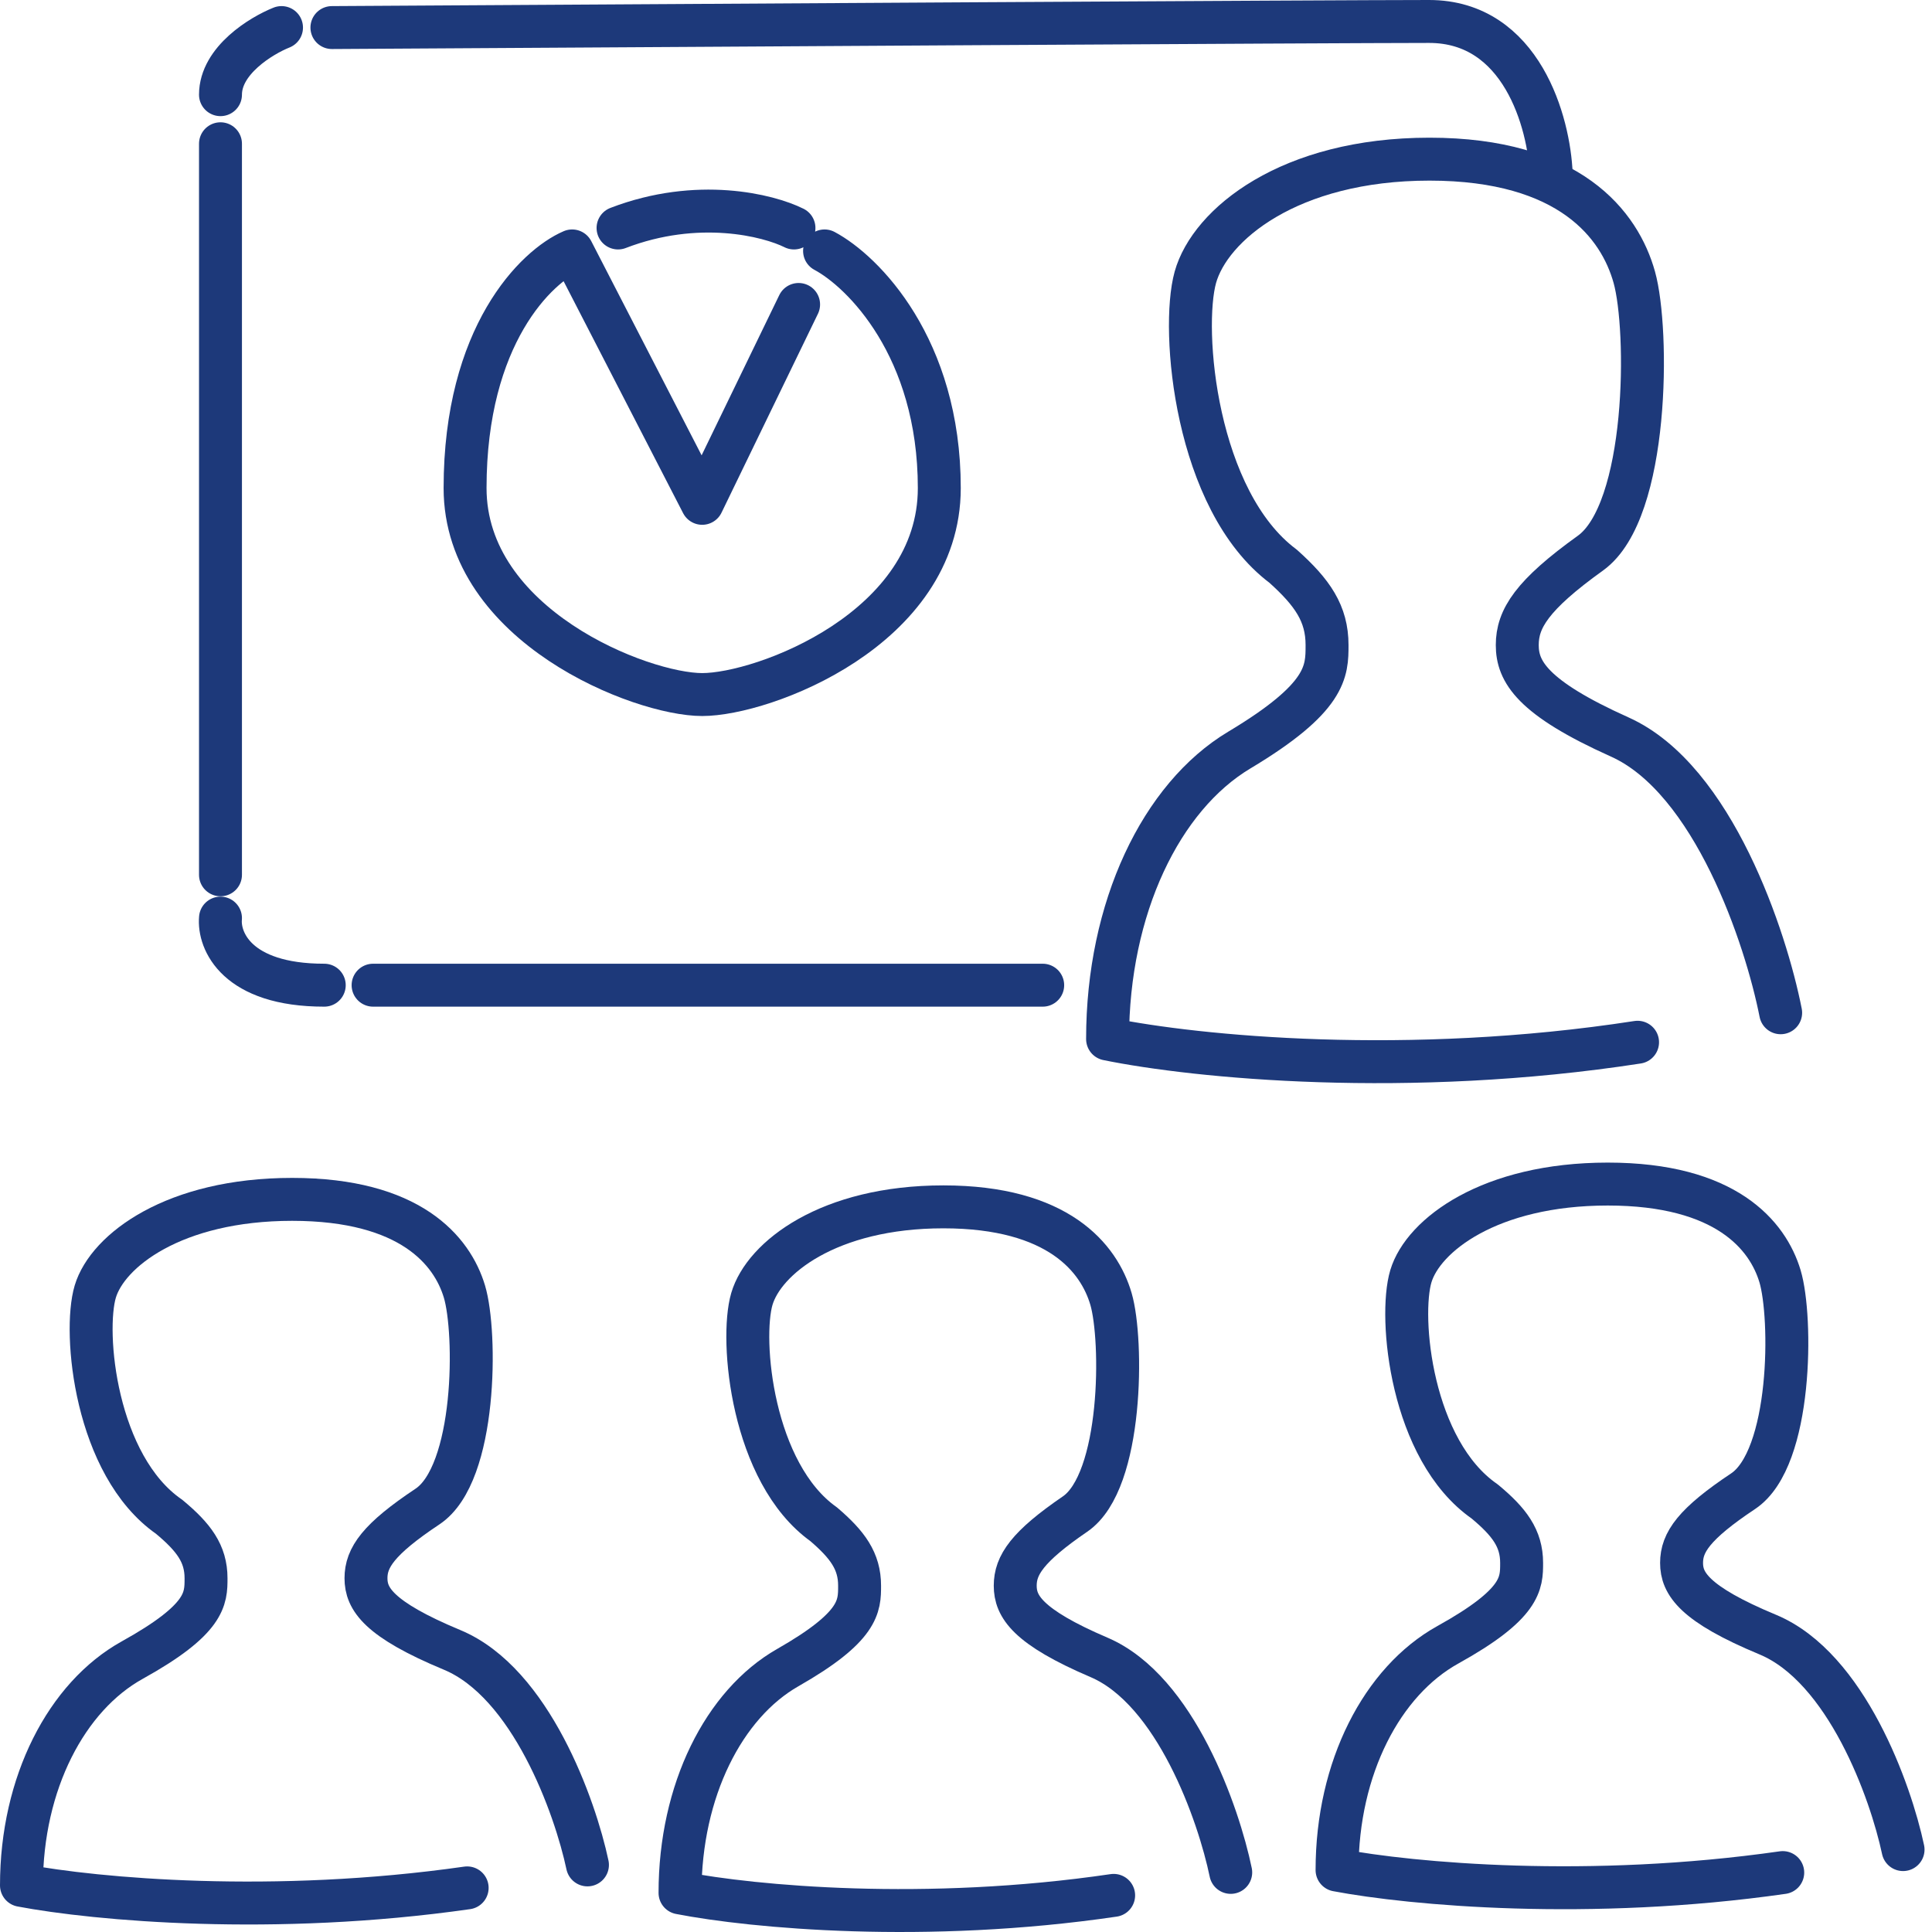 <svg width="90" height="90" viewBox="0 0 90 90" fill="none" xmlns="http://www.w3.org/2000/svg">
<g clip-path="url(#clip0_153_23)">
<path d="M36.986 10.62C35.798 10.026 32.497 9.195 28.791 10.62M38.411 11.689C40.193 12.639 43.756 16.179 43.756 22.735C43.756 29.291 35.561 32.355 32.711 32.355C29.86 32.355 21.665 29.148 21.665 22.735C21.665 15.608 24.991 12.402 26.653 11.689L32.711 23.447L37.202 14.183" stroke="#1D397A" stroke-width="2" stroke-linecap="round" stroke-linejoin="round"/>
<path d="M88.652 86.161C88.079 83.459 86.015 77.671 82.347 76.145C78.907 74.714 78.334 73.76 78.334 72.806C78.334 71.852 78.907 70.994 81.2 69.467C83.493 67.941 83.493 61.359 82.92 59.451C82.347 57.543 80.398 55.158 74.895 55.158C69.393 55.158 66.297 57.543 65.724 59.451C65.151 61.359 65.724 67.559 69.163 69.944C70.31 70.898 70.883 71.661 70.883 72.806C70.883 73.76 70.883 74.714 67.444 76.622C64.39 78.316 62.285 82.346 62.285 87.115C65.772 87.775 74.045 88.522 83.047 87.232" stroke="#1D397A" stroke-width="2" stroke-linecap="round" stroke-linejoin="round"/>
<path d="M82.95 47.178C82.268 43.712 79.814 36.289 75.452 34.331C71.362 32.496 70.68 31.273 70.68 30.049C70.68 28.825 71.362 27.724 74.088 25.767C76.815 23.809 76.815 15.367 76.133 12.919C75.452 10.472 73.134 7.414 66.591 7.414C60.047 7.414 56.366 10.472 55.684 12.919C55.003 15.367 55.684 23.32 59.774 26.378C61.138 27.602 61.819 28.581 61.819 30.049C61.819 31.273 61.819 32.496 57.729 34.943C54.098 37.116 51.595 42.284 51.595 48.402C55.741 49.248 65.58 50.206 76.284 48.552" stroke="#1D397A" stroke-width="2" stroke-linecap="round" stroke-linejoin="round"/>
<path d="M57.332 87.223C56.774 84.52 54.766 78.733 51.197 77.207C47.851 75.776 47.293 74.822 47.293 73.868C47.293 72.914 47.851 72.055 50.082 70.529C52.312 69.003 52.312 62.421 51.755 60.513C51.197 58.605 49.301 56.22 43.947 56.22C38.593 56.22 35.582 58.605 35.024 60.513C34.466 62.421 35.024 68.621 38.37 71.006C39.485 71.96 40.043 72.723 40.043 73.868C40.043 74.822 40.043 75.776 36.697 77.684C33.726 79.378 31.678 83.407 31.678 88.177C35.071 88.837 43.12 89.584 51.878 88.294" stroke="#1D397A" stroke-width="2" stroke-linecap="round" stroke-linejoin="round"/>
<path d="M27.366 86.874C26.793 84.171 24.73 78.384 21.061 76.858C17.622 75.427 17.049 74.473 17.049 73.519C17.049 72.565 17.622 71.706 19.915 70.18C22.208 68.654 22.208 62.072 21.635 60.164C21.061 58.256 19.113 55.871 13.61 55.871C8.107 55.871 5.012 58.256 4.439 60.164C3.866 62.072 4.439 68.272 7.878 70.657C9.025 71.611 9.598 72.374 9.598 73.519C9.598 74.473 9.598 75.427 6.159 77.335C3.105 79.029 1 83.058 1 87.828C4.487 88.487 12.76 89.234 21.762 87.945" stroke="#1D397A" stroke-width="2" stroke-linecap="round" stroke-linejoin="round"/>
<path d="M10.271 6.697V40.752M10.271 42.769C10.176 43.811 11.01 45.894 15.105 45.894M17.38 45.894H48.573M72.261 8.104C72.166 5.736 70.896 1 66.573 1C62.251 1 31.007 1.189 15.462 1.284M13.114 1.284C12.166 1.663 10.271 2.818 10.271 4.41" stroke="#1D397A" stroke-width="2" stroke-linecap="round" stroke-linejoin="round"/>
</g>
<defs>
<clipPath id="clip0_153_23">
<rect width="90" height="90" fill="white"/>
</clipPath>
</defs>
</svg>
